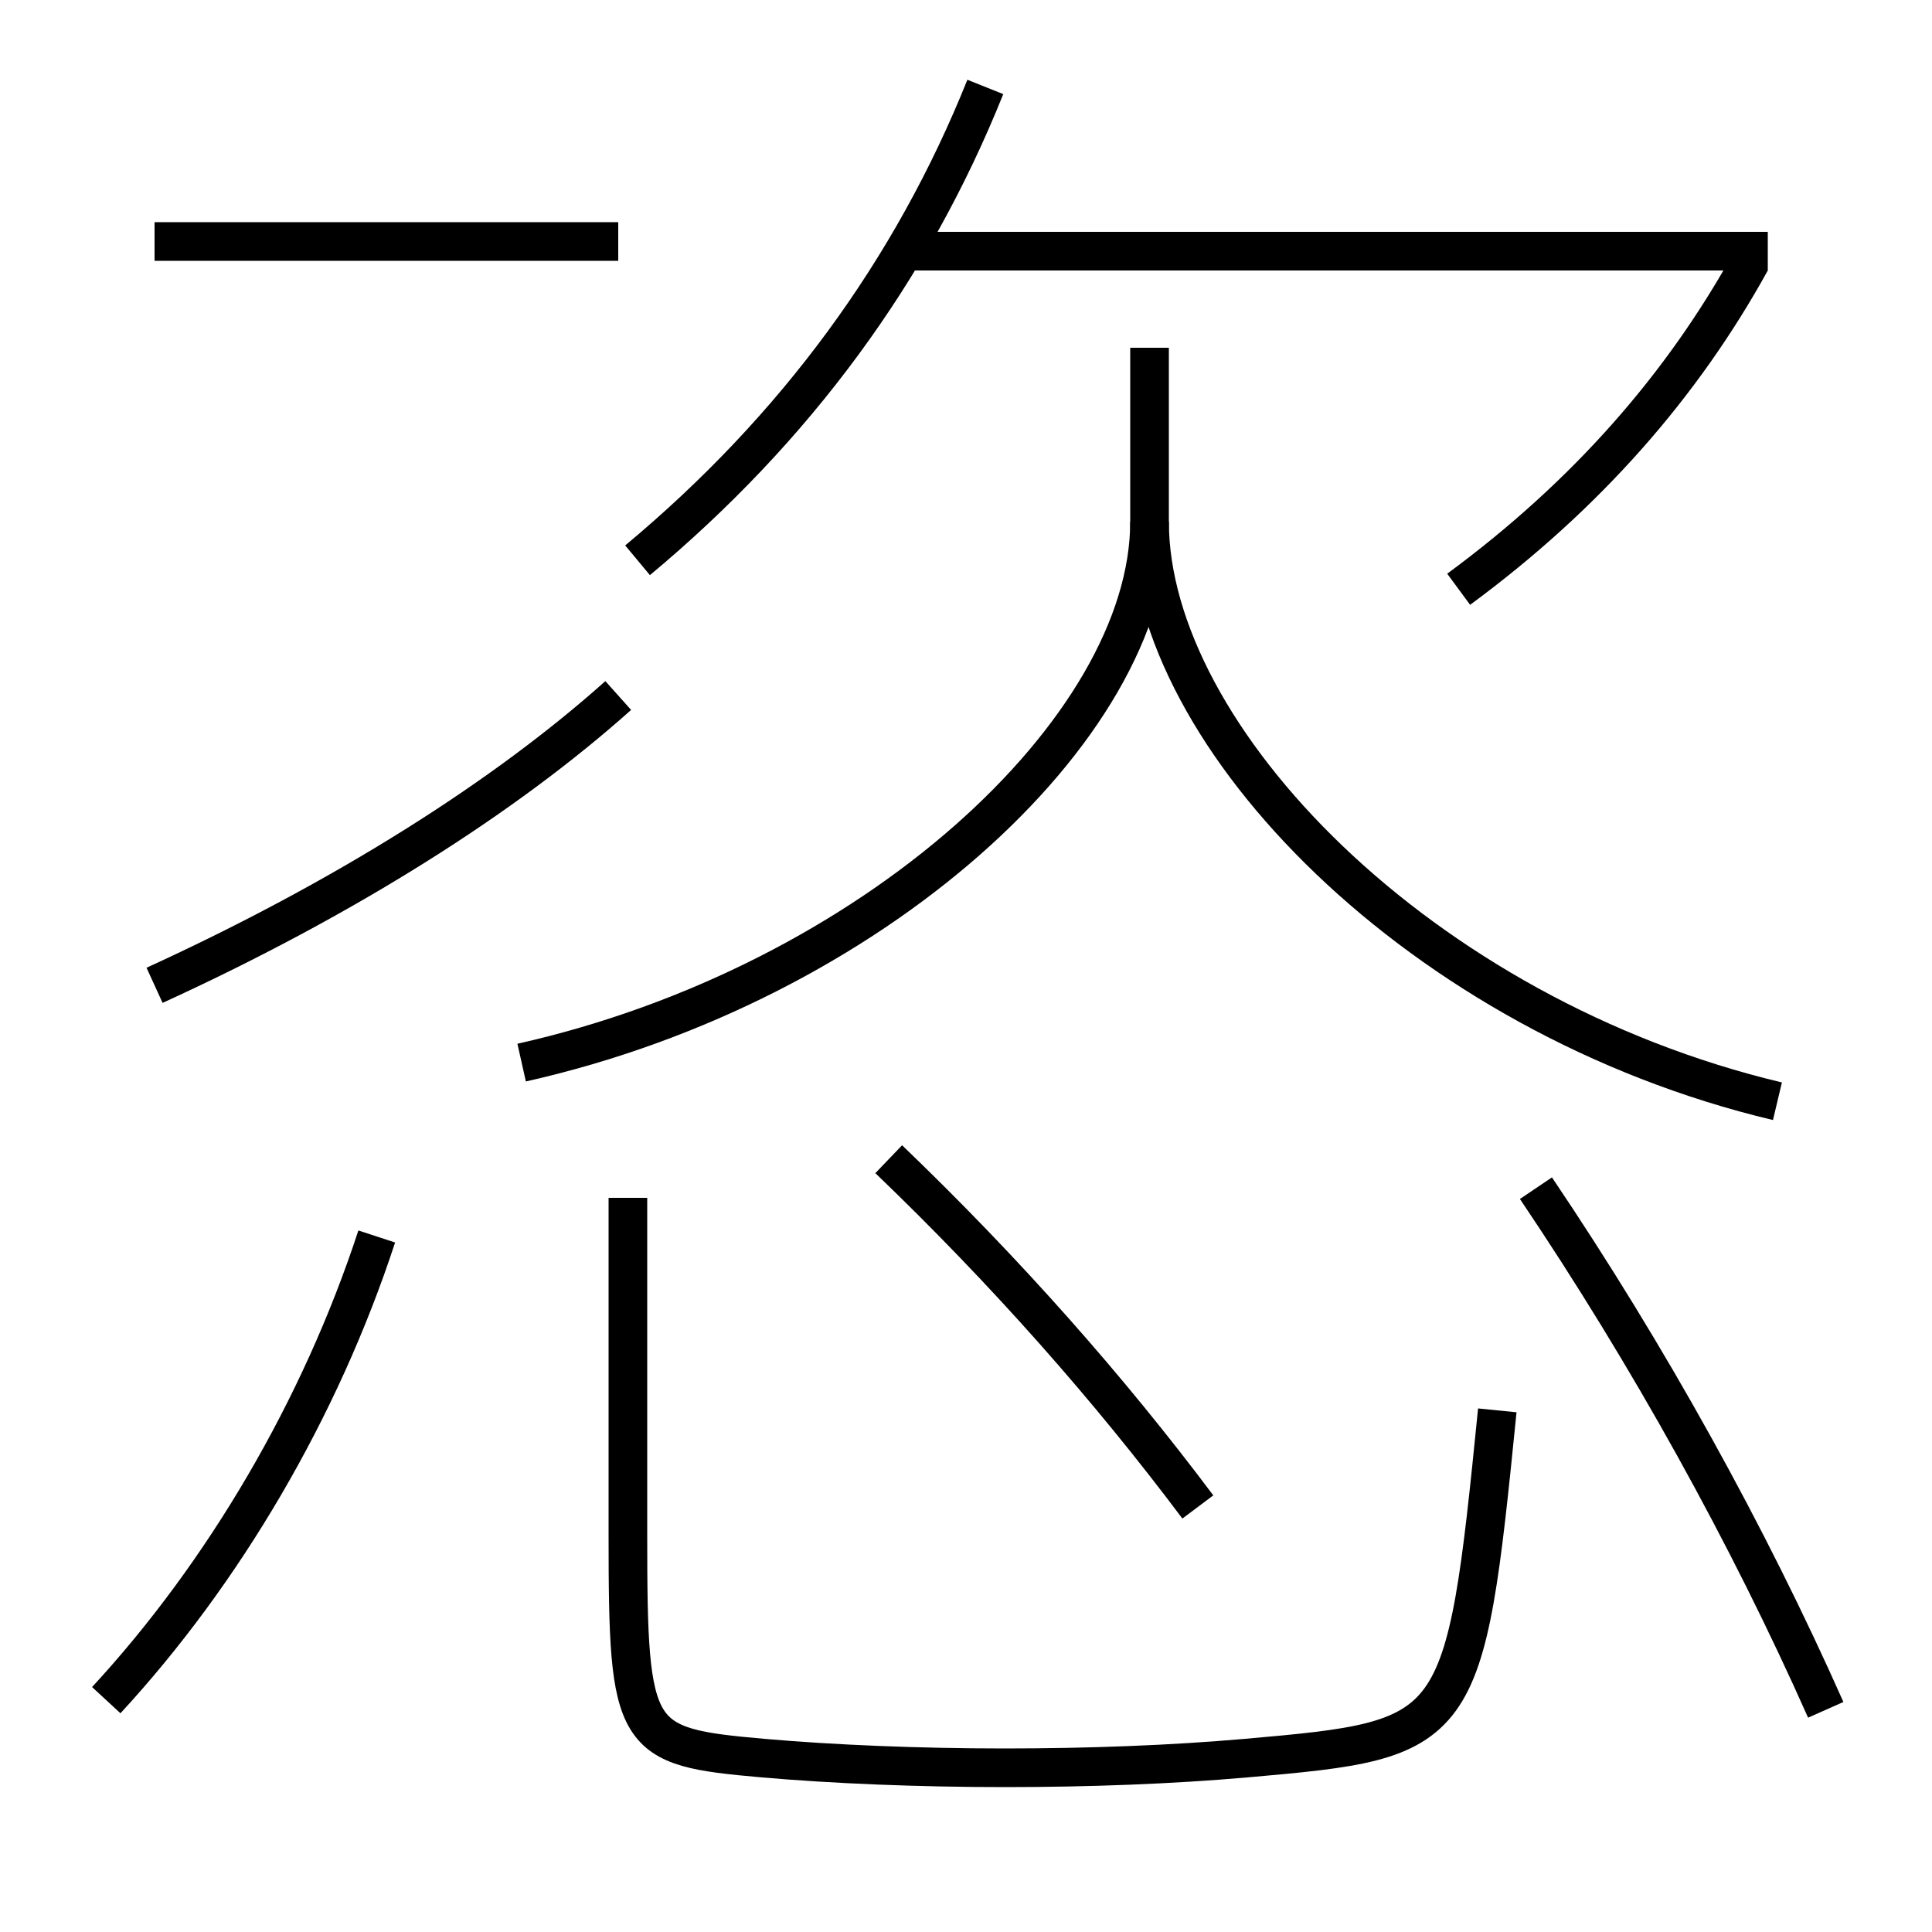 <?xml version='1.0' encoding='utf-8'?>
<svg xmlns="http://www.w3.org/2000/svg" height="100px" version="1.0" viewBox="0 0 100 100" width="100px" x="0px" y="0px">
<line fill="none" stroke="#000000" stroke-width="2" x1="47" x2="91.5" y1="13" y2="13" /><line fill="none" stroke="#000000" stroke-width="2" x1="8" x2="32" y1="12.5" y2="12.5" /><path d="M27,55 c18.158,-4.072 32.5,-17.272 32.5,-28 v-9.0" fill="none" stroke="#000000" stroke-width="2" /><path d="M92,57 c-18.5,-4.399 -32.5,-18.883 -32.5,-30" fill="none" stroke="#000000" stroke-width="2" /><path d="M33,29 c8.178,-6.813 14.203,-15.024 18,-24.5" fill="none" stroke="#000000" stroke-width="2" /><path d="M75.5,30.5 c6.609,-4.867 11.577,-10.549 15.124,-16.98" fill="none" stroke="#000000" stroke-width="2" /><path d="M8,51 c9.883,-4.521 18.125,-9.749 24,-15" fill="none" stroke="#000000" stroke-width="2" /><path d="M32.5,62 v17.5 c0,10.571 0.292,10.911 7,11.5 c3.618,0.317 8.079,0.5 12.5,0.5 c4.34,0 8.638,-0.161 12.5,-0.5 c11.145,-0.978 11.313,-1.124 13,-18" fill="none" stroke="#000000" stroke-width="2" /><path d="M5.5,88 c6.062,-6.564 11.077,-15.068 14,-24" fill="none" stroke="#000000" stroke-width="2" /><path d="M94.5,88.5 c-4.006,-9.02 -9.154,-18.329 -15,-27" fill="none" stroke="#000000" stroke-width="2" /><path d="M62,78 c-4.591,-6.125 -9.922,-12.167 -16,-18" fill="none" stroke="#000000" stroke-width="2" /></svg>